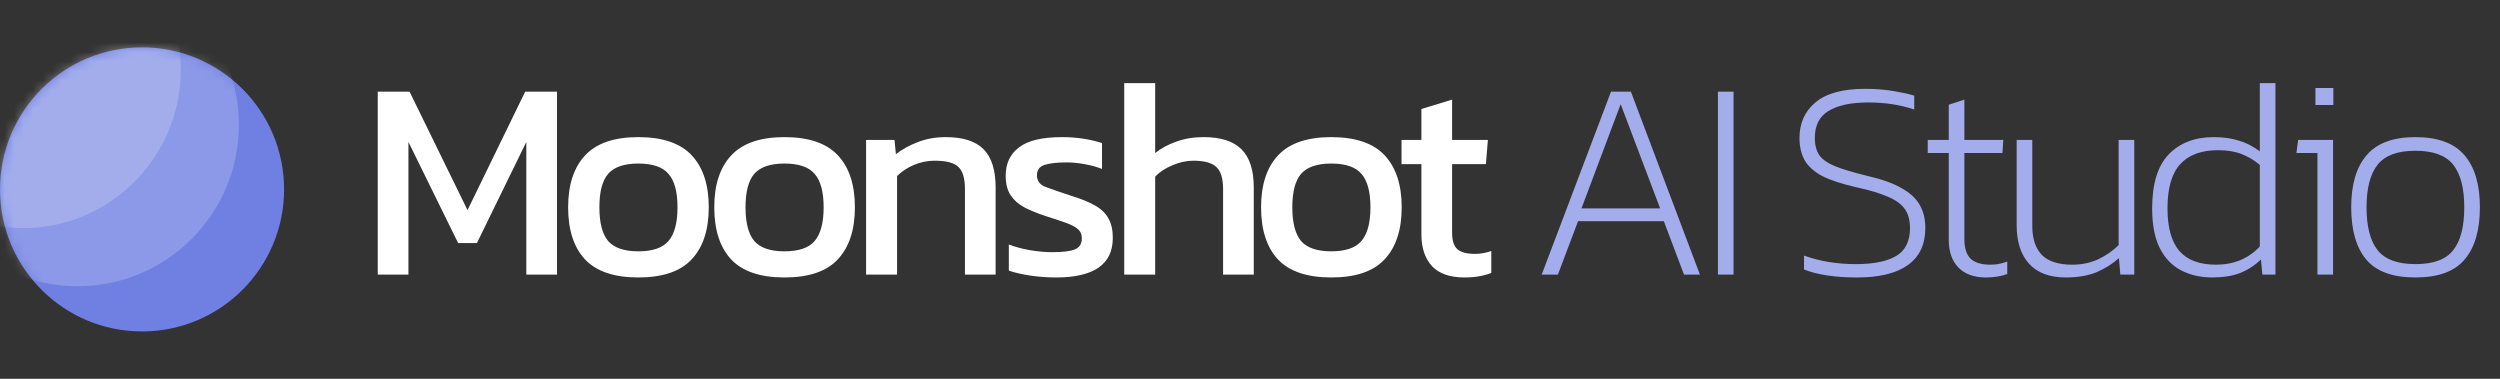 <svg width="264" height="40" viewBox="0 0 264 40" fill="none" xmlns="http://www.w3.org/2000/svg">
<rect x="0" y="0" width="264" height="40" fill="#333333" stroke="none"/>
<path d="M39.89 29V9.68H43.25L49.37 22.19L55.46 9.68H58.82V29H55.58V14.99L50.36 25.67H48.38L43.13 14.99V29H39.89ZM67.405 29.3C64.845 29.3 62.965 28.66 61.765 27.38C60.585 26.1 59.995 24.27 59.995 21.89C59.995 19.51 60.595 17.68 61.795 16.4C62.995 15.12 64.865 14.48 67.405 14.48C69.965 14.48 71.845 15.12 73.045 16.4C74.245 17.68 74.845 19.51 74.845 21.89C74.845 24.27 74.245 26.1 73.045 27.38C71.865 28.66 69.985 29.3 67.405 29.3ZM67.405 26.54C68.905 26.54 69.965 26.18 70.585 25.46C71.225 24.72 71.545 23.53 71.545 21.89C71.545 20.25 71.225 19.07 70.585 18.35C69.965 17.63 68.905 17.27 67.405 17.27C65.925 17.27 64.865 17.63 64.225 18.35C63.605 19.07 63.295 20.25 63.295 21.89C63.295 23.53 63.605 24.72 64.225 25.46C64.865 26.18 65.925 26.54 67.405 26.54ZM82.837 29.3C80.277 29.3 78.397 28.66 77.197 27.38C76.017 26.1 75.427 24.27 75.427 21.89C75.427 19.51 76.027 17.68 77.227 16.4C78.427 15.12 80.297 14.48 82.837 14.48C85.397 14.48 87.277 15.12 88.477 16.4C89.677 17.68 90.277 19.51 90.277 21.89C90.277 24.27 89.677 26.1 88.477 27.38C87.297 28.66 85.417 29.3 82.837 29.3ZM82.837 26.54C84.337 26.54 85.397 26.18 86.017 25.46C86.657 24.72 86.977 23.53 86.977 21.89C86.977 20.25 86.657 19.07 86.017 18.35C85.397 17.63 84.337 17.27 82.837 17.27C81.357 17.27 80.297 17.63 79.657 18.35C79.037 19.07 78.727 20.25 78.727 21.89C78.727 23.53 79.037 24.72 79.657 25.46C80.297 26.18 81.357 26.54 82.837 26.54ZM91.458 29V14.78H94.458L94.608 16.28C95.248 15.78 96.008 15.36 96.888 15.02C97.788 14.66 98.778 14.48 99.858 14.48C101.698 14.48 103.038 14.91 103.878 15.77C104.718 16.63 105.138 17.97 105.138 19.79V29H101.898V19.94C101.898 18.84 101.668 18.07 101.208 17.63C100.768 17.19 99.928 16.97 98.688 16.97C97.948 16.97 97.218 17.12 96.498 17.42C95.798 17.72 95.208 18.11 94.728 18.59V29H91.458ZM111.542 29.3C110.562 29.3 109.622 29.23 108.722 29.09C107.842 28.95 107.112 28.78 106.532 28.58V25.82C107.212 26.08 107.962 26.28 108.782 26.42C109.602 26.56 110.382 26.63 111.122 26.63C112.242 26.63 113.042 26.53 113.522 26.33C114.002 26.13 114.242 25.74 114.242 25.16C114.242 24.74 114.092 24.41 113.792 24.17C113.512 23.93 113.082 23.71 112.502 23.51C111.942 23.31 111.222 23.07 110.342 22.79C109.502 22.51 108.772 22.21 108.152 21.89C107.532 21.55 107.052 21.12 106.712 20.6C106.372 20.08 106.202 19.4 106.202 18.56C106.202 17.26 106.672 16.26 107.612 15.56C108.552 14.84 110.062 14.48 112.142 14.48C112.962 14.48 113.742 14.54 114.482 14.66C115.222 14.78 115.852 14.93 116.372 15.11V17.84C115.812 17.62 115.192 17.45 114.512 17.33C113.852 17.21 113.232 17.15 112.652 17.15C111.612 17.15 110.822 17.24 110.282 17.42C109.762 17.6 109.502 17.96 109.502 18.5C109.502 19.06 109.772 19.46 110.312 19.7C110.872 19.92 111.762 20.23 112.982 20.63C114.102 20.97 114.992 21.33 115.652 21.71C116.312 22.09 116.782 22.55 117.062 23.09C117.362 23.61 117.512 24.29 117.512 25.13C117.512 26.53 117.002 27.58 115.982 28.28C114.962 28.96 113.482 29.3 111.542 29.3ZM118.718 29V8.78H121.988V16.16C122.608 15.66 123.348 15.26 124.208 14.96C125.068 14.64 126.038 14.48 127.118 14.48C128.918 14.48 130.248 14.91 131.108 15.77C131.968 16.63 132.398 17.97 132.398 19.79V29H129.158V19.94C129.158 18.84 128.918 18.07 128.438 17.63C127.978 17.19 127.168 16.97 126.008 16.97C125.288 16.97 124.558 17.13 123.818 17.45C123.078 17.75 122.468 18.15 121.988 18.65V29H118.718ZM140.579 29.3C138.019 29.3 136.139 28.66 134.939 27.38C133.759 26.1 133.169 24.27 133.169 21.89C133.169 19.51 133.769 17.68 134.969 16.4C136.169 15.12 138.039 14.48 140.579 14.48C143.139 14.48 145.019 15.12 146.219 16.4C147.419 17.68 148.019 19.51 148.019 21.89C148.019 24.27 147.419 26.1 146.219 27.38C145.039 28.66 143.159 29.3 140.579 29.3ZM140.579 26.54C142.079 26.54 143.139 26.18 143.759 25.46C144.399 24.72 144.719 23.53 144.719 21.89C144.719 20.25 144.399 19.07 143.759 18.35C143.139 17.63 142.079 17.27 140.579 17.27C139.099 17.27 138.039 17.63 137.399 18.35C136.779 19.07 136.469 20.25 136.469 21.89C136.469 23.53 136.779 24.72 137.399 25.46C138.039 26.18 139.099 26.54 140.579 26.54ZM154.631 29.3C153.111 29.3 151.971 28.9 151.211 28.1C150.471 27.28 150.101 26.17 150.101 24.77V17.33H148.001V14.78H150.101V11.51L153.341 10.52V14.78H157.121L156.911 17.33H153.341V24.59C153.341 25.41 153.531 25.99 153.911 26.33C154.291 26.65 154.911 26.81 155.771 26.81C156.311 26.81 156.881 26.71 157.481 26.51V28.82C156.701 29.14 155.751 29.3 154.631 29.3Z" fill="white"/>
<path d="M162.802 29L170.122 9.68H172.222L179.512 29H177.832L175.702 23.36H166.642L164.512 29H162.802ZM167.002 22.01H175.312L171.142 11L167.002 22.01ZM181.412 29V9.68H183.062V29H181.412ZM196.115 29.3C193.795 29.3 191.925 29.02 190.505 28.46V26.99C192.165 27.59 193.995 27.89 195.995 27.89C197.875 27.89 199.295 27.6 200.255 27.02C201.215 26.44 201.695 25.46 201.695 24.08C201.695 23.24 201.505 22.56 201.125 22.04C200.745 21.52 200.135 21.09 199.295 20.75C198.475 20.39 197.365 20.06 195.965 19.76C194.485 19.42 193.305 19.03 192.425 18.59C191.565 18.13 190.945 17.57 190.565 16.91C190.205 16.25 190.025 15.47 190.025 14.57C190.025 13.01 190.585 11.76 191.705 10.82C192.845 9.86 194.595 9.38 196.955 9.38C198.035 9.38 199.045 9.46 199.985 9.62C200.925 9.78 201.645 9.94 202.145 10.1V11.57C200.705 11.07 199.085 10.82 197.285 10.82C195.465 10.82 194.065 11.12 193.085 11.72C192.125 12.3 191.645 13.25 191.645 14.57C191.645 15.31 191.805 15.92 192.125 16.4C192.465 16.86 193.035 17.25 193.835 17.57C194.635 17.89 195.735 18.22 197.135 18.56C198.715 18.92 199.945 19.36 200.825 19.88C201.725 20.38 202.365 20.98 202.745 21.68C203.125 22.36 203.315 23.16 203.315 24.08C203.315 25.8 202.705 27.1 201.485 27.98C200.265 28.86 198.475 29.3 196.115 29.3ZM209.718 29.3C208.458 29.3 207.488 28.95 206.808 28.25C206.128 27.55 205.788 26.57 205.788 25.31V16.16H203.568V14.78H205.788V11.06L207.438 10.52V14.78H211.548L211.458 16.16H207.438V25.25C207.438 26.17 207.648 26.85 208.068 27.29C208.508 27.73 209.218 27.95 210.198 27.95C210.458 27.95 210.728 27.93 211.008 27.89C211.308 27.83 211.628 27.74 211.968 27.62V28.94C211.308 29.18 210.558 29.3 209.718 29.3ZM218.149 29.3C216.449 29.3 215.159 28.82 214.279 27.86C213.399 26.9 212.959 25.54 212.959 23.78V14.78H214.609V23.84C214.609 25.2 214.949 26.23 215.629 26.93C216.309 27.61 217.379 27.95 218.839 27.95C219.839 27.95 220.749 27.76 221.569 27.38C222.409 26.98 223.129 26.48 223.729 25.88V14.78H225.379V29H223.909L223.759 27.26C223.059 27.88 222.259 28.38 221.359 28.76C220.459 29.12 219.389 29.3 218.149 29.3ZM233.627 29.3C232.387 29.3 231.287 29.05 230.327 28.55C229.367 28.05 228.617 27.27 228.077 26.21C227.537 25.13 227.267 23.73 227.267 22.01C227.267 19.43 227.847 17.53 229.007 16.31C230.187 15.09 231.777 14.48 233.777 14.48C234.757 14.48 235.627 14.6 236.387 14.84C237.167 15.06 237.917 15.44 238.637 15.98V8.78H240.287V29H238.907L238.757 27.41C238.077 28.05 237.327 28.53 236.507 28.85C235.687 29.15 234.727 29.3 233.627 29.3ZM234.017 27.95C235.897 27.95 237.437 27.31 238.637 26.03V17.42C238.077 16.94 237.447 16.56 236.747 16.28C236.047 16 235.207 15.86 234.227 15.86C232.467 15.86 231.137 16.35 230.237 17.33C229.337 18.31 228.887 19.87 228.887 22.01C228.887 24.03 229.307 25.53 230.147 26.51C230.987 27.47 232.277 27.95 234.017 27.95ZM244.511 11.09V9.29H246.401V11.09H244.511ZM244.721 29V16.16H242.501L242.681 14.78H246.371V29H244.721ZM255.067 29.3C252.667 29.3 250.937 28.67 249.877 27.41C248.817 26.15 248.287 24.31 248.287 21.89C248.287 19.49 248.827 17.66 249.907 16.4C250.987 15.12 252.707 14.48 255.067 14.48C257.447 14.48 259.177 15.12 260.257 16.4C261.337 17.66 261.877 19.49 261.877 21.89C261.877 24.31 261.337 26.15 260.257 27.41C259.197 28.67 257.467 29.3 255.067 29.3ZM255.067 27.89C256.967 27.89 258.297 27.4 259.057 26.42C259.837 25.44 260.227 23.93 260.227 21.89C260.227 19.87 259.837 18.37 259.057 17.39C258.277 16.41 256.947 15.92 255.067 15.92C253.187 15.92 251.857 16.41 251.077 17.39C250.297 18.37 249.907 19.87 249.907 21.89C249.907 23.93 250.297 25.44 251.077 26.42C251.857 27.4 253.187 27.89 255.067 27.89Z" fill="#A3ADEC"/>
<circle cx="15" cy="20" r="15" fill="#6F7FE2"/>
<mask id="mask0_1264_16" style="mask-type:luminance" maskUnits="userSpaceOnUse" x="0" y="5" width="30" height="30">
<circle cx="15" cy="20" r="15" fill="white"/>
</mask>
<g mask="url(#mask0_1264_16)">
<circle opacity="0.2" cx="8.182" cy="13.182" r="17.046" fill="white"/>
<circle opacity="0.2" cx="2.386" cy="7.386" r="16.704" fill="white"/>
</g>
</svg>
